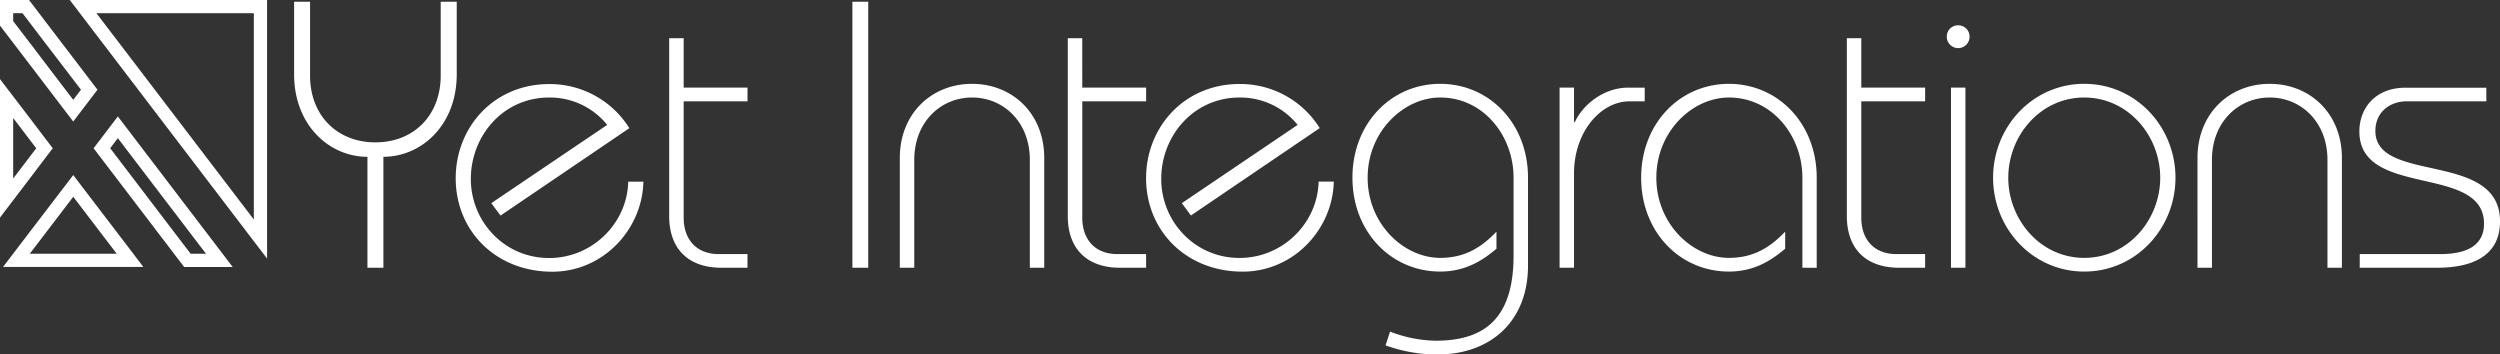<svg xmlns="http://www.w3.org/2000/svg" viewBox="0 0 1327.41 188.17"><rect x="0" y="0" width="1327.41" height="188.17" fill="#333333" stroke="none"/><defs><style>.cls-1{fill:#fff;}</style></defs><title>whiteyet-integrations-logo_1</title><g id="Layer_2" data-name="Layer 2"><g id="Layer_1-2" data-name="Layer 1"><path class="cls-1" d="M7,62.66l4.24,5.56,8,10.5-8,10.5L7,94.78V62.66M0,42v73.53L12.39,99.26l4.42-5.8L28,78.72,16.81,64l-4.42-5.79L0,42ZM11.94,7l7.34,9.62,3.37,4.43L43,47.64,38.88,53,22.37,31.36,18,25.57,7,11.22V7h4.94m3.46-7H0V13.58L12.39,29.81l4.42,5.79L38.88,64.53,51.76,47.64,28.23,16.81l-3.37-4.42L15.41,0ZM62.58,73.37l42.57,55.82,3.37,4.41.87,1.14h-8.16l-7.35-9.63-3.37-4.42-32-42,4.08-5.35m0-11.54L49.7,78.72l35.25,46.22,3.37,4.42,9.45,12.39h25.77l-9.44-12.39-3.38-4.42L62.58,61.83ZM134.78,7V116.57L130.54,111,55.44,12.56,52.06,8.14,51.2,7h83.59m7-7H37.05L46.5,12.38l3.37,4.42L125,115.26l4.42,5.8,12.39,16.23V0ZM38.88,104.45l18.87,24.74,3.37,4.41.87,1.14H15.77L18,131.87l4.42-5.8,16.51-21.63m0-11.54L16.81,121.83l-4.42,5.8L1.62,141.74h74.5l-9.44-12.39-3.38-4.42-24.43-32ZM242.51.93V39.47c0,27-18.77,43.78-38.94,43.78v58.92H195.1V83.26c-20.18,0-38.94-16.75-38.94-43.78V.93h8.47V40.08c0,21.39,14.53,35.51,34.7,35.51S234,61.46,234,40.08V.93Zm18.36,106.94,61.54-41.56a39.1,39.1,0,0,0-30.87-14.53C267.13,51.78,250,72.16,250,95c0,22.6,17.76,42,41.56,42,23.2,0,41.56-18.76,42-40.55h8.07c-.6,25.42-21.39,47.82-48.42,47.82-29.86,0-51.25-21.59-51.25-49.63,0-27,20.18-50,49.63-50a49.78,49.78,0,0,1,42.57,23.41l-68.4,46.41ZM363,46.53h33.9V53.8H363v61.74c0,12.11,7.26,19.37,18.56,19.37h15.33v7.26H383.15c-18.16,0-27.84-10.49-27.84-27.44V20.3H363Zm89.59,95.64V.93H461V142.17Zm94.22,0V84.87c0-20-13.92-33.09-30.67-33.09S485.44,64.9,485.44,84.87v57.3h-7.67V83.86c0-23.61,16.95-39.34,38.34-39.34s38.34,15.74,38.34,39.34v58.31Zm27.84-95.64h33.9V53.8h-33.9v61.74c0,12.11,7.26,19.37,18.56,19.37h15.33v7.26H594.8c-18.16,0-27.84-10.49-27.84-27.44V20.3h7.67Zm52.86,61.34L689,66.31a39.1,39.1,0,0,0-30.87-14.53c-24.41,0-41.56,20.38-41.56,43.18,0,22.6,17.76,42,41.56,42,23.2,0,41.56-18.76,42-40.55h8.07c-.6,25.42-21.39,47.82-48.42,47.82-29.86,0-51.25-21.59-51.25-49.63,0-27,20.18-50,49.63-50a49.78,49.78,0,0,1,42.57,23.41l-68.4,46.41Zm110.57,68.2a69.94,69.94,0,0,0,24.21,4.84c25.83,0,41.36-11.7,41.36-45.2V94.35c0-22.19-15.94-42.57-38.94-42.57-19.37,0-38.54,18-38.54,42.57s19.17,42.57,38.54,42.57c12.71,0,21.59-5.25,29.86-13.92v9.08c-5.85,4.84-15.13,12.11-29.86,12.11-26,0-46.61-21-46.61-49.84s20.58-49.84,46.61-49.84,46.61,21,46.61,49.84V141c0,29.86-20.18,47.21-48,47.21a80.55,80.55,0,0,1-27.64-4.84Zm90-33.9V46.53h7.67V64.9h.4c4.44-9.69,15.74-18.36,28.25-18.36h8.88V53.8h-8.07c-14.93,0-29.46,15.74-29.46,38.34v50Zm128.93,0V94.35C957,72.16,941,51.78,918,51.78c-19.37,0-38.54,18-38.54,42.57s19.17,42.57,38.54,42.57c12.71,0,21.59-5.25,29.86-13.92v9.08c-5.85,4.84-15.13,12.11-29.86,12.11-26,0-46.61-21-46.61-49.84S892,44.52,918,44.52s46.61,21,46.61,49.84v47.82Zm31.27-95.64h33.9V53.8h-33.9v61.74c0,12.11,7.26,19.37,18.56,19.37h15.33v7.26h-13.72c-18.16,0-27.84-10.49-27.84-27.44V20.3h7.67Zm51.45-33.09a6,6,0,0,1,6.05,6.05,6.05,6.05,0,1,1-12.11,0A5.94,5.94,0,0,1,1039.7,13.44Zm-3.83,128.73V46.53h7.67v95.64ZM1155.1,94.35c0,27-21,49.84-48.42,49.84s-48.42-22.8-48.42-49.84,21-49.84,48.42-49.84S1155.1,67.32,1155.1,94.35Zm-88.78,0c0,22.19,16.95,42.57,40.35,42.57S1147,116.55,1147,94.35s-16.95-42.57-40.35-42.57S1066.33,72.16,1066.33,94.35Zm169.48,47.82V84.87c0-20-13.92-33.09-30.67-33.09s-30.67,13.12-30.67,33.09v57.3h-7.67V83.86c0-23.61,16.95-39.34,38.34-39.34s38.34,15.74,38.34,39.34v58.31Zm17.15-7.26h42.77c16.75,0,23.2-6.46,23.2-16.14,0-31.88-66.18-13.32-66.18-49,0-12.51,8.68-23.2,24.41-23.2h43V53.8h-42.37c-8.27,0-16.54,5.25-16.54,15.74,0,28.25,66.18,10.29,66.18,48,0,16.75-12.31,24.62-33.49,24.62h-41Z"/></g></g></svg>